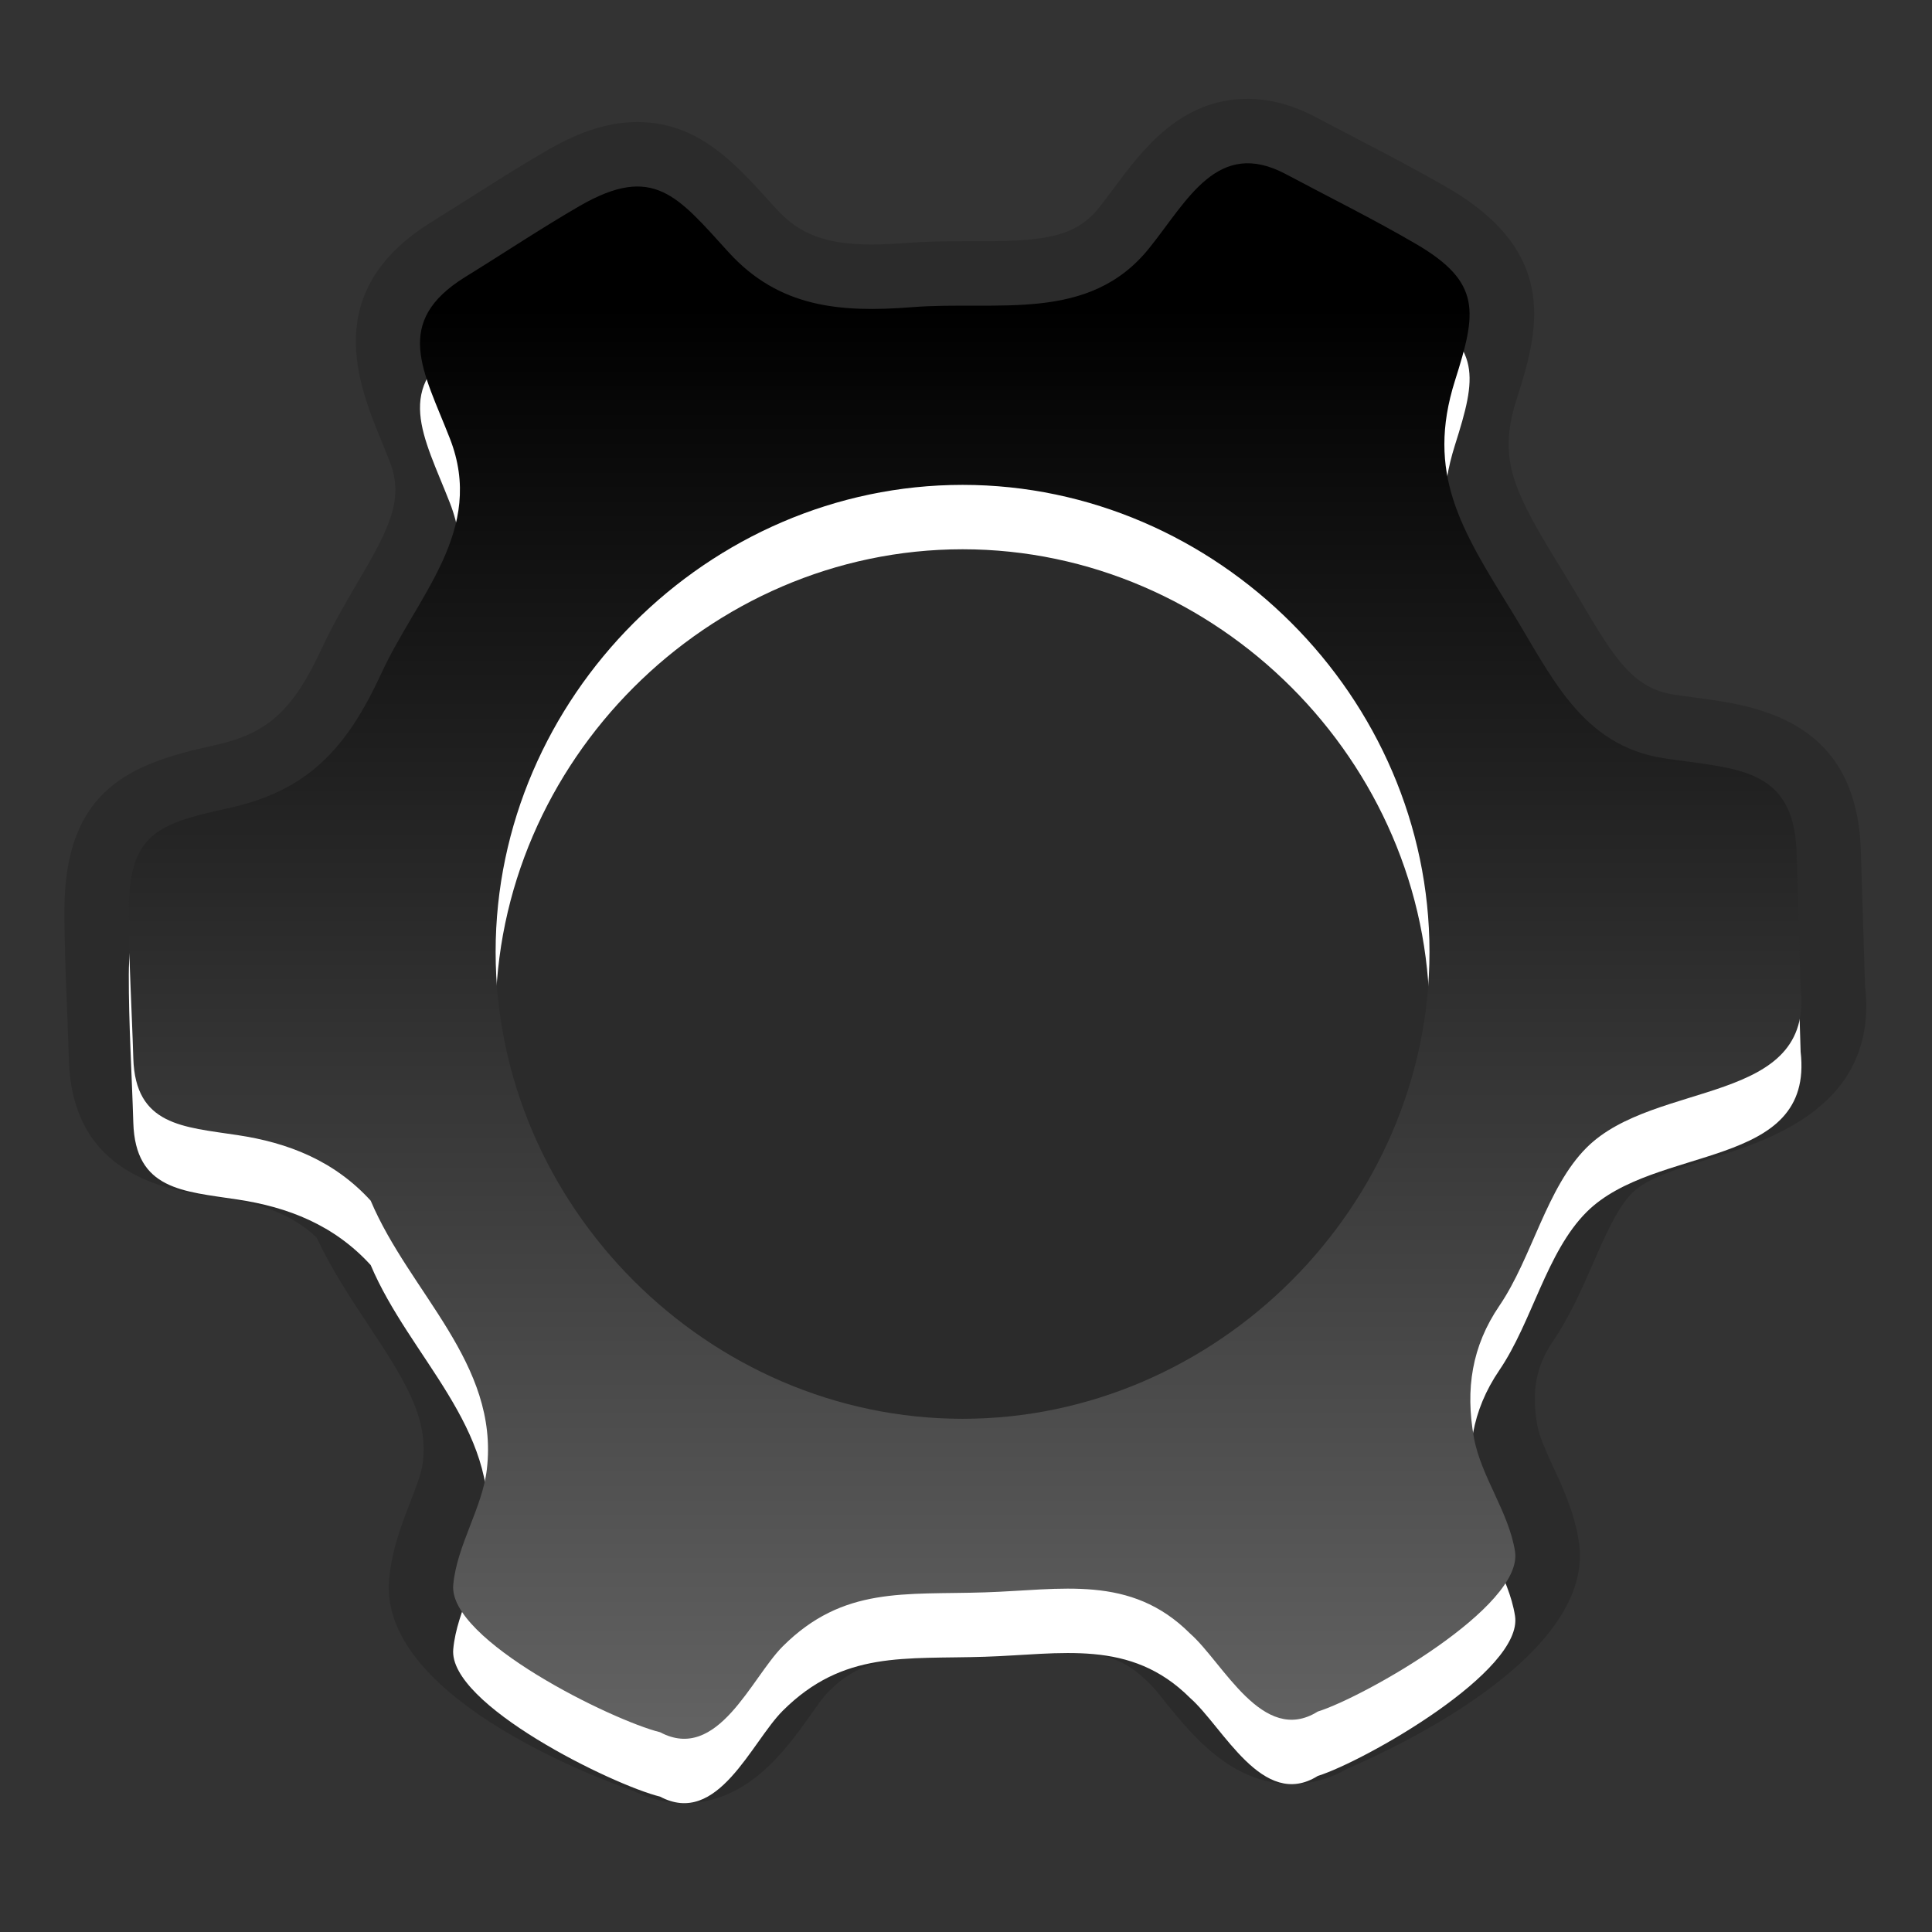 <?xml version="1.0" encoding="UTF-8"?>
<!DOCTYPE svg PUBLIC "-//W3C//DTD SVG 1.1 Tiny//EN" "http://www.w3.org/Graphics/SVG/1.1/DTD/svg11-tiny.dtd">
<svg baseProfile="tiny" height="30px" version="1.1" viewBox="0 0 30 30" width="30px" x="0px" xmlns="http://www.w3.org/2000/svg" xmlns:xlink="http://www.w3.org/1999/xlink" y="0px">
<rect x="0" y="0" width="30" height="30" fill="#333333" stroke="none"/>
<path d="M10.625,28c-0.269,0-0.532-0.063-0.787-0.189c-0.787-0.277-3.96-1.523-3.795-3.293  c0.041-0.455,0.193-0.849,0.328-1.195c0.091-0.235,0.177-0.457,0.196-0.623c0.08-0.688-0.27-1.254-0.845-2.121  c-0.282-0.426-0.573-0.865-0.806-1.362c-0.339-0.321-0.771-0.508-1.377-0.599L3.353,18.59c-0.724-0.104-2.228-0.32-2.283-2.124  L1.043,15.71C1.021,15.184,1,14.657,1,14.132c0.005-1.897,1.054-2.28,2.318-2.557c0.838-0.181,1.232-0.538,1.691-1.533  c0.155-0.333,0.342-0.654,0.527-0.971c0.498-0.844,0.746-1.312,0.517-1.9L5.924,6.85c-0.358-0.871-0.958-2.328,0.772-3.4  l0.618-0.389C7.709,2.81,8.104,2.56,8.508,2.327c0.514-0.295,0.953-0.432,1.389-0.432c0.938,0,1.505,0.628,2.055,1.236l0.1,0.109  c0.362,0.4,0.778,0.556,1.483,0.556c0.177,0,0.359-0.01,0.547-0.024c0.285-0.022,0.575-0.026,0.865-0.026h0.288  c0.996,0,1.472-0.072,1.832-0.523c0.078-0.099,0.154-0.201,0.23-0.303c0.434-0.584,1.028-1.385,2.075-1.385  c0.349,0,0.704,0.096,1.06,0.284l0.601,0.315c0.491,0.256,0.983,0.513,1.461,0.79c1.769,1.033,1.37,2.283,1.053,3.287  c-0.298,0.939-0.042,1.425,0.739,2.691C24.4,9.09,24.486,9.233,24.57,9.377c0.507,0.86,0.8,1.313,1.423,1.409l0.339,0.047  c0.934,0.124,2.493,0.332,2.563,2.362L28.96,15.3c0.22,1.881-1.496,2.411-2.419,2.695c-0.475,0.146-0.965,0.298-1.195,0.528  c-0.229,0.229-0.414,0.648-0.609,1.095c-0.178,0.407-0.362,0.827-0.627,1.216c-0.26,0.385-0.332,0.773-0.237,1.307  c0.03,0.168,0.132,0.387,0.237,0.619c0.158,0.338,0.336,0.721,0.406,1.176c0.274,1.75-2.812,3.193-3.582,3.522  c-0.279,0.162-0.574,0.244-0.879,0.244l0,0c-0.928-0.001-1.537-0.751-1.941-1.247c-0.104-0.131-0.2-0.258-0.295-0.342  c-0.346-0.342-0.656-0.446-1.236-0.446c-0.221,0-0.445,0.015-0.678,0.028c-0.189,0.011-0.383,0.021-0.578,0.027  c-0.182,0.008-0.358,0.01-0.53,0.012c-1.006,0.013-1.434,0.037-1.934,0.537c-0.091,0.09-0.179,0.224-0.275,0.359  C12.197,27.178,11.611,28,10.625,28L10.625,28z" fill-opacity="0.15"/>
<path d="M27.96,16.332c-0.021-0.701-0.041-1.4-0.063-2.102  c-0.047-1.332-0.947-1.287-2.056-1.455c-1.296-0.199-1.757-1.297-2.378-2.301c-0.771-1.25-1.326-2.123-0.87-3.564  c0.335-1.057,0.419-1.523-0.604-2.121c-0.659-0.385-1.35-0.727-2.024-1.086c-1.057-0.561-1.522,0.404-2.116,1.145  c-0.939,1.176-2.365,0.816-3.688,0.922c-1.121,0.088-2.068,0.004-2.849-0.855c-0.795-0.875-1.167-1.373-2.304-0.721  c-0.605,0.35-1.189,0.74-1.784,1.107C6.087,6.004,6.578,6.764,6.985,7.807c0.558,1.426-0.507,2.441-1.066,3.654  c-0.542,1.174-1.146,1.824-2.388,2.092C2.447,13.789,2.003,13.951,2,15.135c-0.002,0.765,0.047,1.533,0.07,2.298  c0.032,1.045,0.771,1.064,1.619,1.193c0.782,0.117,1.5,0.396,2.067,1.018c0.607,1.433,1.995,2.525,1.804,4.17  c-0.07,0.603-0.466,1.181-0.522,1.795c-0.079,0.859,2.478,2.109,3.212,2.289c0.894,0.476,1.416-0.846,1.905-1.334  c0.941-0.938,1.895-0.797,3.139-0.838c1.181-0.037,2.261-0.285,3.185,0.639c0.516,0.453,1.129,1.746,1.983,1.212  c0.726-0.228,3.199-1.63,3.063-2.486c-0.096-0.614-0.53-1.165-0.639-1.772c-0.134-0.748-0.031-1.416,0.396-2.043  c0.508-0.746,0.731-1.834,1.356-2.457C25.704,17.758,28.173,18.178,27.96,16.332 M14.947,23.031c-3.95,0-7.251-3.299-7.251-7.25  s3.299-7.252,7.251-7.252c3.951,0,7.25,3.301,7.25,7.252S18.896,23.031,14.947,23.031" fill="#FFFFFF"/>
<path d="M27.96,15.332c-0.021-0.701-0.041-1.4-0.063-2.102c-0.047-1.332-0.947-1.287-2.056-1.455  c-1.296-0.199-1.757-1.297-2.378-2.301c-0.771-1.25-1.326-2.123-0.87-3.564c0.335-1.057,0.419-1.523-0.604-2.121  c-0.659-0.385-1.35-0.727-2.024-1.086c-1.057-0.561-1.522,0.404-2.116,1.145c-0.939,1.176-2.365,0.816-3.688,0.922  c-1.121,0.088-2.068,0.004-2.849-0.855c-0.795-0.875-1.167-1.373-2.304-0.721c-0.605,0.35-1.189,0.74-1.784,1.107  C6.087,5.004,6.578,5.764,6.985,6.807c0.558,1.426-0.507,2.441-1.066,3.654c-0.542,1.174-1.146,1.824-2.388,2.092  C2.447,12.789,2.003,12.951,2,14.135c-0.002,0.766,0.047,1.533,0.07,2.298c0.032,1.045,0.771,1.064,1.619,1.193  c0.782,0.117,1.5,0.396,2.067,1.018c0.607,1.433,1.995,2.525,1.804,4.17c-0.07,0.603-0.466,1.181-0.522,1.795  c-0.079,0.859,2.478,2.109,3.212,2.289c0.894,0.476,1.416-0.846,1.905-1.334c0.941-0.938,1.895-0.797,3.139-0.838  c1.181-0.037,2.261-0.285,3.185,0.639c0.516,0.453,1.129,1.746,1.983,1.212c0.726-0.228,3.199-1.63,3.063-2.486  c-0.096-0.614-0.53-1.165-0.639-1.772c-0.134-0.748-0.031-1.416,0.396-2.043c0.508-0.746,0.731-1.834,1.356-2.457  C25.704,16.758,28.173,17.178,27.96,15.332 M14.947,22.031c-3.95,0-7.251-3.299-7.251-7.25c0-3.951,3.299-7.252,7.251-7.252  c3.951,0,7.25,3.301,7.25,7.252C22.197,18.732,18.896,22.031,14.947,22.031" fill="url(#SVGID_1_)"/>
<rect fill="none" height="30" width="30"/>
<defs>
<linearGradient gradientUnits="userSpaceOnUse" id="SVGID_1_" x1="14.987" x2="14.987" y1="27" y2="4.761">
<stop offset="0" style="stop-color:#636363"/>
<stop offset="1" style="stop-color:#000000"/>
</linearGradient>
</defs>
</svg>
